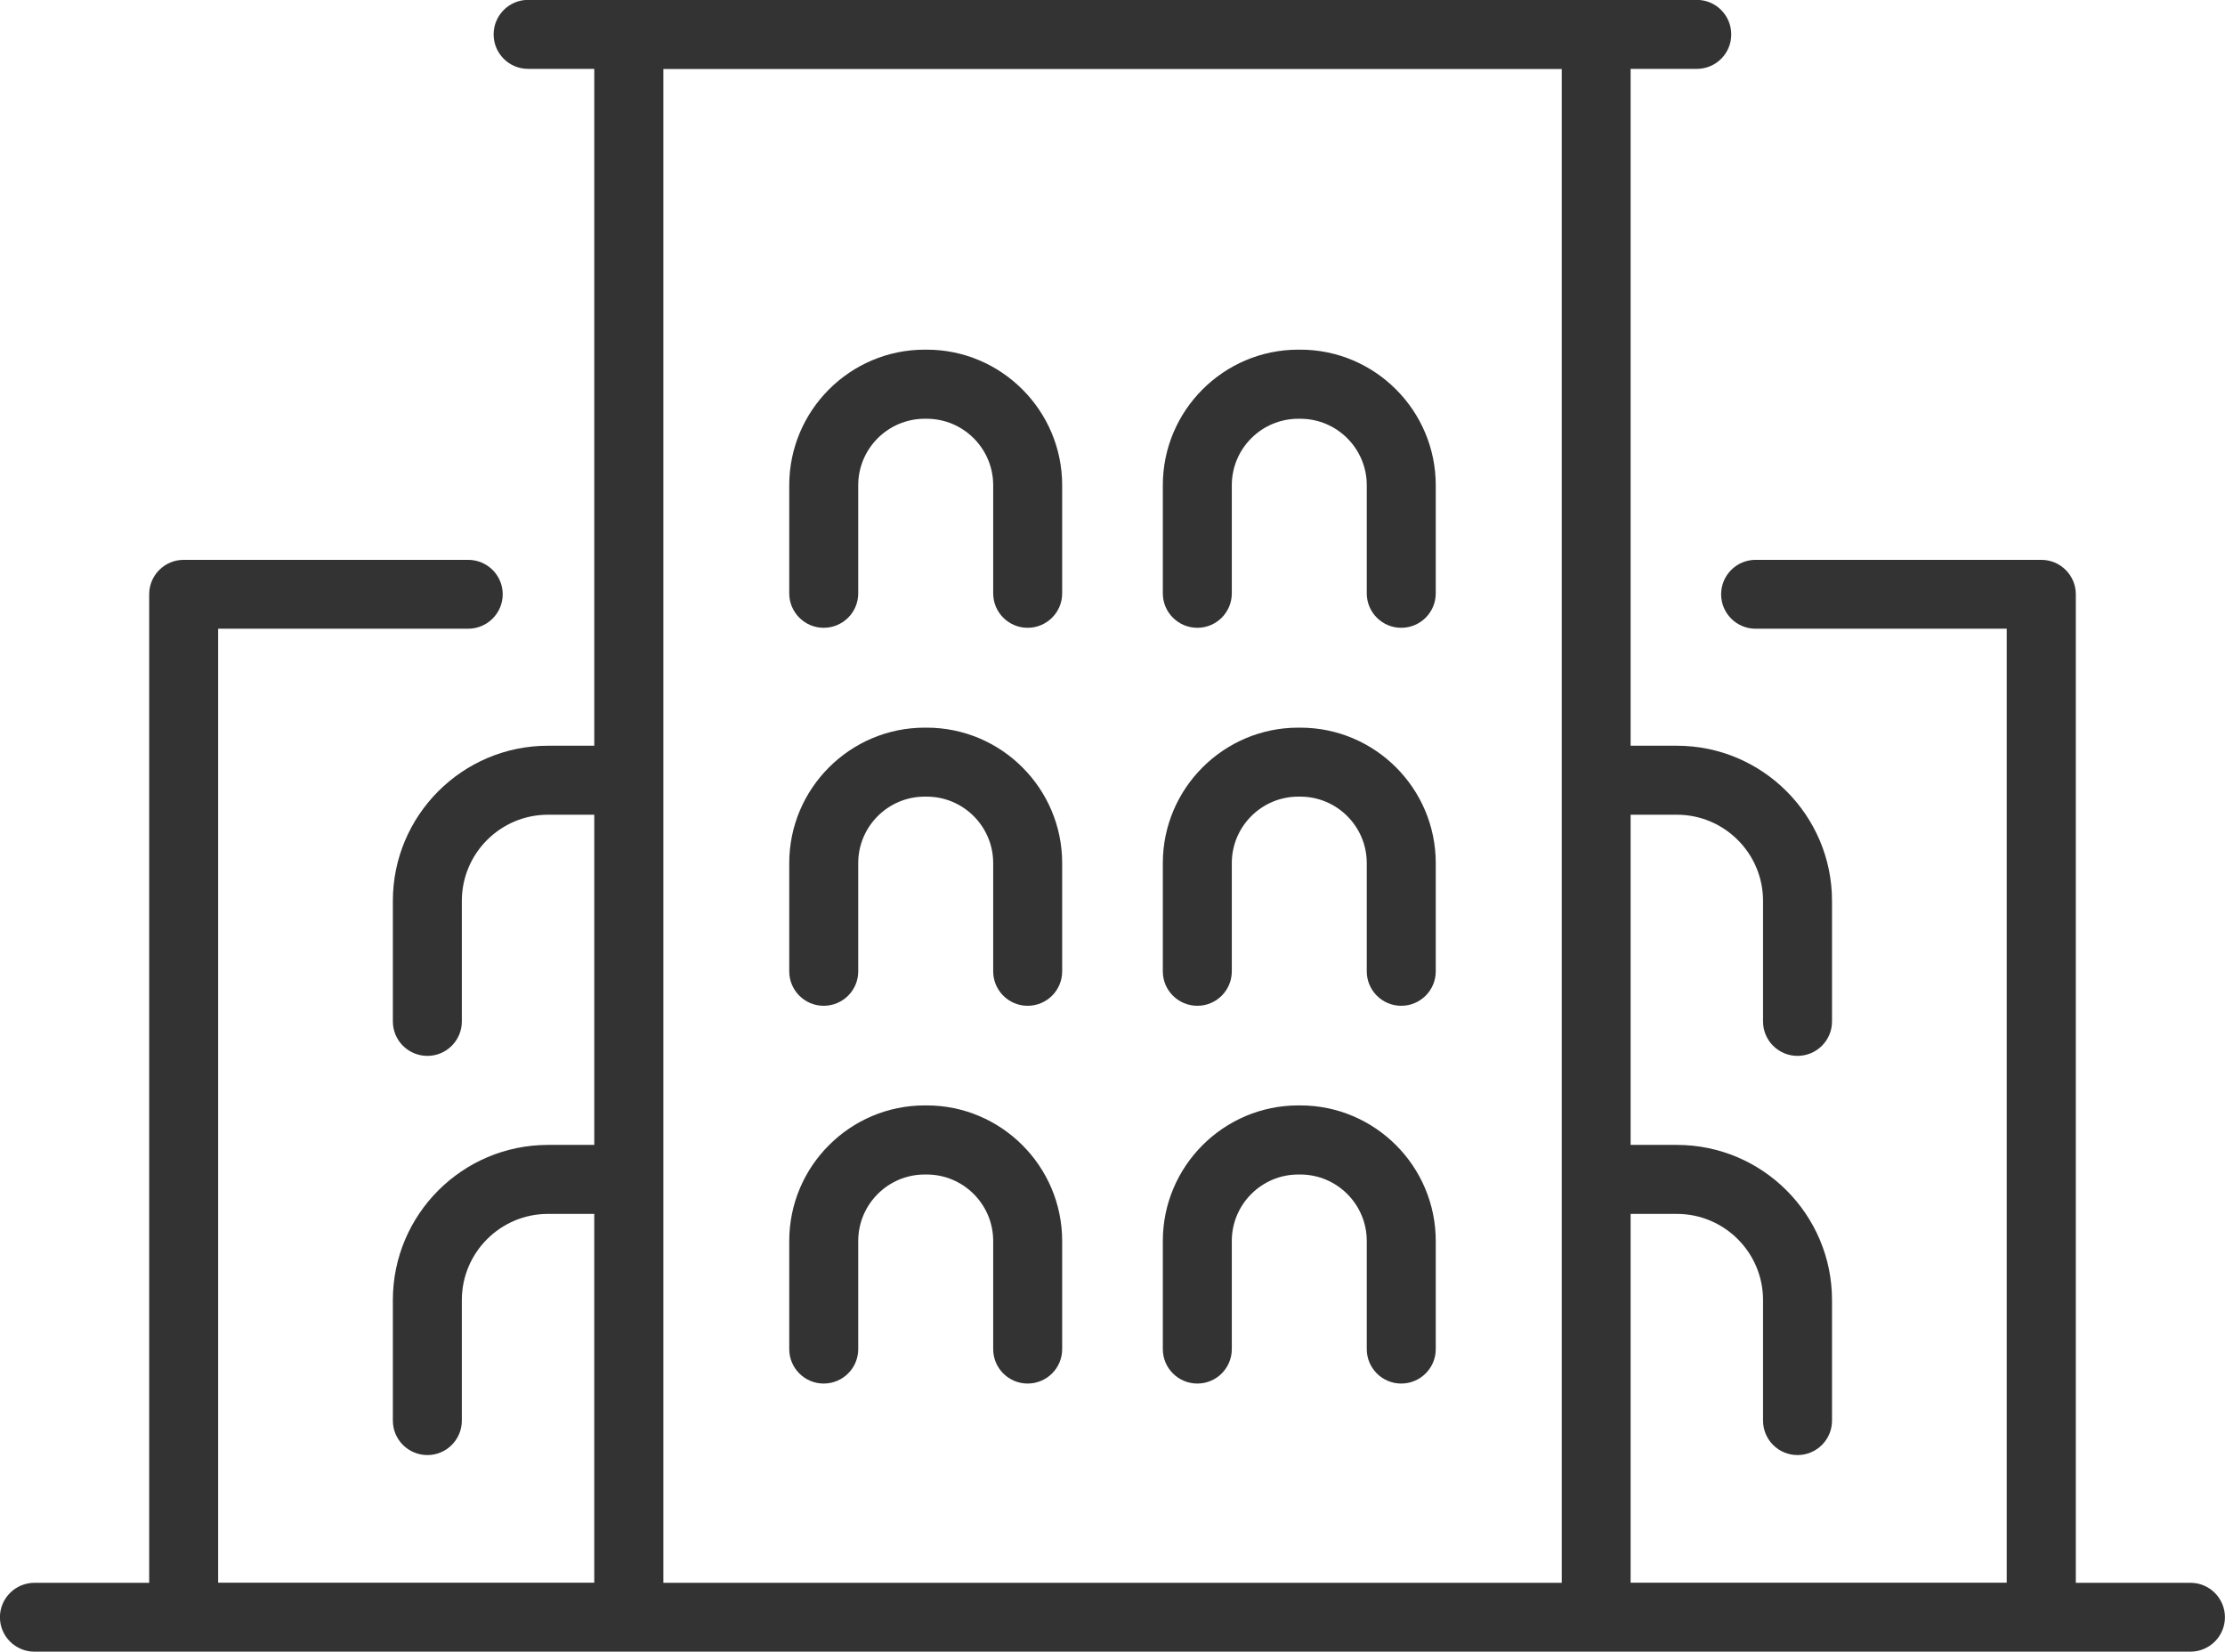 <?xml version="1.0" encoding="UTF-8"?>
<!DOCTYPE svg PUBLIC "-//W3C//DTD SVG 1.1//EN" "http://www.w3.org/Graphics/SVG/1.1/DTD/svg11.dtd">
<!-- Creator: CorelDRAW 2018 (64 Bit) -->
<svg xmlns="http://www.w3.org/2000/svg" xml:space="preserve" width="27.311mm" height="20.273mm" version="1.1" style="shape-rendering:geometricPrecision; text-rendering:geometricPrecision; image-rendering:optimizeQuality; fill-rule:evenodd; clip-rule:evenodd"
viewBox="0 0 193.2 143.42"
 xmlns:xlink="http://www.w3.org/1999/xlink">
 <defs>
  <style type="text/css">
   <![CDATA[
    .fil0 {fill:#333333;fill-rule:nonzero}
   ]]>
  </style>
 </defs>
 <g id="Ebene_x0020_1">
  <path class="fil0" d="M80.47 30.36l-0.18 0c-6.48,0 -11.76,5.28 -11.76,11.77l0 9.39c0,1.65 1.34,2.99 2.99,2.99 1.66,0 3,-1.34 3,-2.99l0 -9.39c0,-3.18 2.59,-5.77 5.77,-5.77l0.18 0c3.18,0 5.77,2.59 5.77,5.77l0 9.39c0,1.65 1.34,2.99 2.99,2.99 1.66,0 3,-1.34 3,-2.99l0 -9.39c0,-6.48 -5.28,-11.77 -11.76,-11.77z"/>
  <path class="fil0" d="M112.91 30.36l-0.18 0c-6.48,0 -11.76,5.28 -11.76,11.77l0 9.39c0,1.65 1.34,2.99 3,2.99 1.65,0 2.99,-1.34 2.99,-2.99l0 -9.39c0,-3.18 2.59,-5.77 5.77,-5.77l0.18 0c3.18,0 5.77,2.59 5.77,5.77l0 9.39c0,1.65 1.34,2.99 2.99,2.99 1.66,0 3,-1.34 3,-2.99l0 -9.39c0,-6.48 -5.27,-11.77 -11.76,-11.77z"/>
  <path class="fil0" d="M80.47 63.18l-0.18 0c-6.48,0 -11.76,5.28 -11.76,11.76l0 9.4c0,1.65 1.34,2.99 2.99,2.99 1.66,0 3,-1.34 3,-2.99l0 -9.4c0,-3.18 2.59,-5.77 5.77,-5.77l0.18 0c3.18,0 5.77,2.59 5.77,5.77l0 9.4c0,1.65 1.34,2.99 2.99,2.99 1.66,0 3,-1.34 3,-2.99l0 -9.4c0,-6.48 -5.28,-11.76 -11.76,-11.76z"/>
  <path class="fil0" d="M112.91 63.18l-0.18 0c-6.48,0 -11.76,5.28 -11.76,11.76l0 9.4c0,1.65 1.34,2.99 3,2.99 1.65,0 2.99,-1.34 2.99,-2.99l0 -9.4c0,-3.18 2.59,-5.77 5.77,-5.77l0.18 0c3.18,0 5.77,2.59 5.77,5.77l0 9.4c0,1.65 1.34,2.99 2.99,2.99 1.66,0 3,-1.34 3,-2.99l0 -9.4c0,-6.48 -5.27,-11.76 -11.76,-11.76z"/>
  <path class="fil0" d="M80.47 95.98l-0.18 0c-6.48,0 -11.76,5.28 -11.76,11.77l0 9.39c0,1.65 1.34,2.99 2.99,2.99 1.66,0 3,-1.34 3,-2.99l0 -9.39c0,-3.18 2.59,-5.77 5.77,-5.77l0.18 0c3.18,0 5.77,2.59 5.77,5.77l0 9.39c0,1.65 1.34,2.99 2.99,2.99 1.66,0 3,-1.34 3,-2.99l0 -9.39c0,-6.48 -5.28,-11.77 -11.76,-11.77z"/>
  <path class="fil0" d="M112.91 95.98l-0.18 0c-6.48,0 -11.76,5.28 -11.76,11.77l0 9.39c0,1.65 1.34,2.99 3,2.99 1.65,0 2.99,-1.34 2.99,-2.99l0 -9.39c0,-3.18 2.59,-5.77 5.77,-5.77l0.18 0c3.18,0 5.77,2.59 5.77,5.77l0 9.39c0,1.65 1.34,2.99 2.99,2.99 1.66,0 3,-1.34 3,-2.99l0 -9.39c0,-6.48 -5.27,-11.77 -11.76,-11.77z"/>
  <path class="fil0" d="M57.6 123.36l0 -117.37 78.01 0 0 131.44 -78.01 0 0 -14.07zm132.61 14.07l-9.96 0 0 -85.83c0,-1.65 -1.34,-2.99 -3,-2.99l-24.81 0c-1.65,0 -2.99,1.34 -2.99,2.99 0,1.65 1.34,2.99 2.99,2.99l21.81 0 0 82.83 -32.66 0 0 -32.02 4.02 0c4.12,0 7.48,3.35 7.48,7.48l0 10.47c0,1.65 1.34,2.99 2.99,2.99 1.66,0 3,-1.34 3,-2.99l0 -10.47c0,-7.43 -6.04,-13.47 -13.47,-13.47l-4.02 0 0 -28.67 4.02 0c4.12,0 7.48,3.35 7.48,7.48l0 10.47c0,1.65 1.34,2.99 2.99,2.99 1.66,0 3,-1.34 3,-2.99l0 -10.47c0,-7.42 -6.04,-13.47 -13.47,-13.47l-4.02 0 0 -58.77 5.75 0c1.65,0 2.99,-1.33 2.99,-2.99 0,-1.66 -1.34,-3 -2.99,-3l-101.49 0c-1.65,0 -2.99,1.34 -2.99,3 0,1.65 1.34,2.99 2.99,2.99l5.75 0 0 58.77 -4.02 0c-7.43,0 -13.47,6.04 -13.47,13.47l0 10.47c0,1.65 1.34,2.99 3,2.99 1.65,0 2.99,-1.34 2.99,-2.99l0 -10.47c0,-4.12 3.35,-7.48 7.48,-7.48l4.02 0 0 28.67 -4.02 0c-7.43,0 -13.47,6.04 -13.47,13.47l0 10.47c0,1.65 1.34,2.99 3,2.99 1.65,0 2.99,-1.34 2.99,-2.99l0 -10.47c0,-4.12 3.35,-7.48 7.48,-7.48l4.02 0 0 32.02 -32.66 0 0 -82.83 21.71 0c1.65,0 3,-1.34 3,-2.99 0,-1.65 -1.34,-2.99 -3,-2.99l-24.7 0c-1.66,0 -3,1.34 -3,2.99l0 85.83 -9.96 0c-1.65,0 -3,1.34 -3,2.99 0,1.65 1.34,2.99 3,2.99l187.21 0c1.66,0 3,-1.34 3,-2.99 0,-1.65 -1.34,-2.99 -3,-2.99z"/>
 </g>
</svg>
